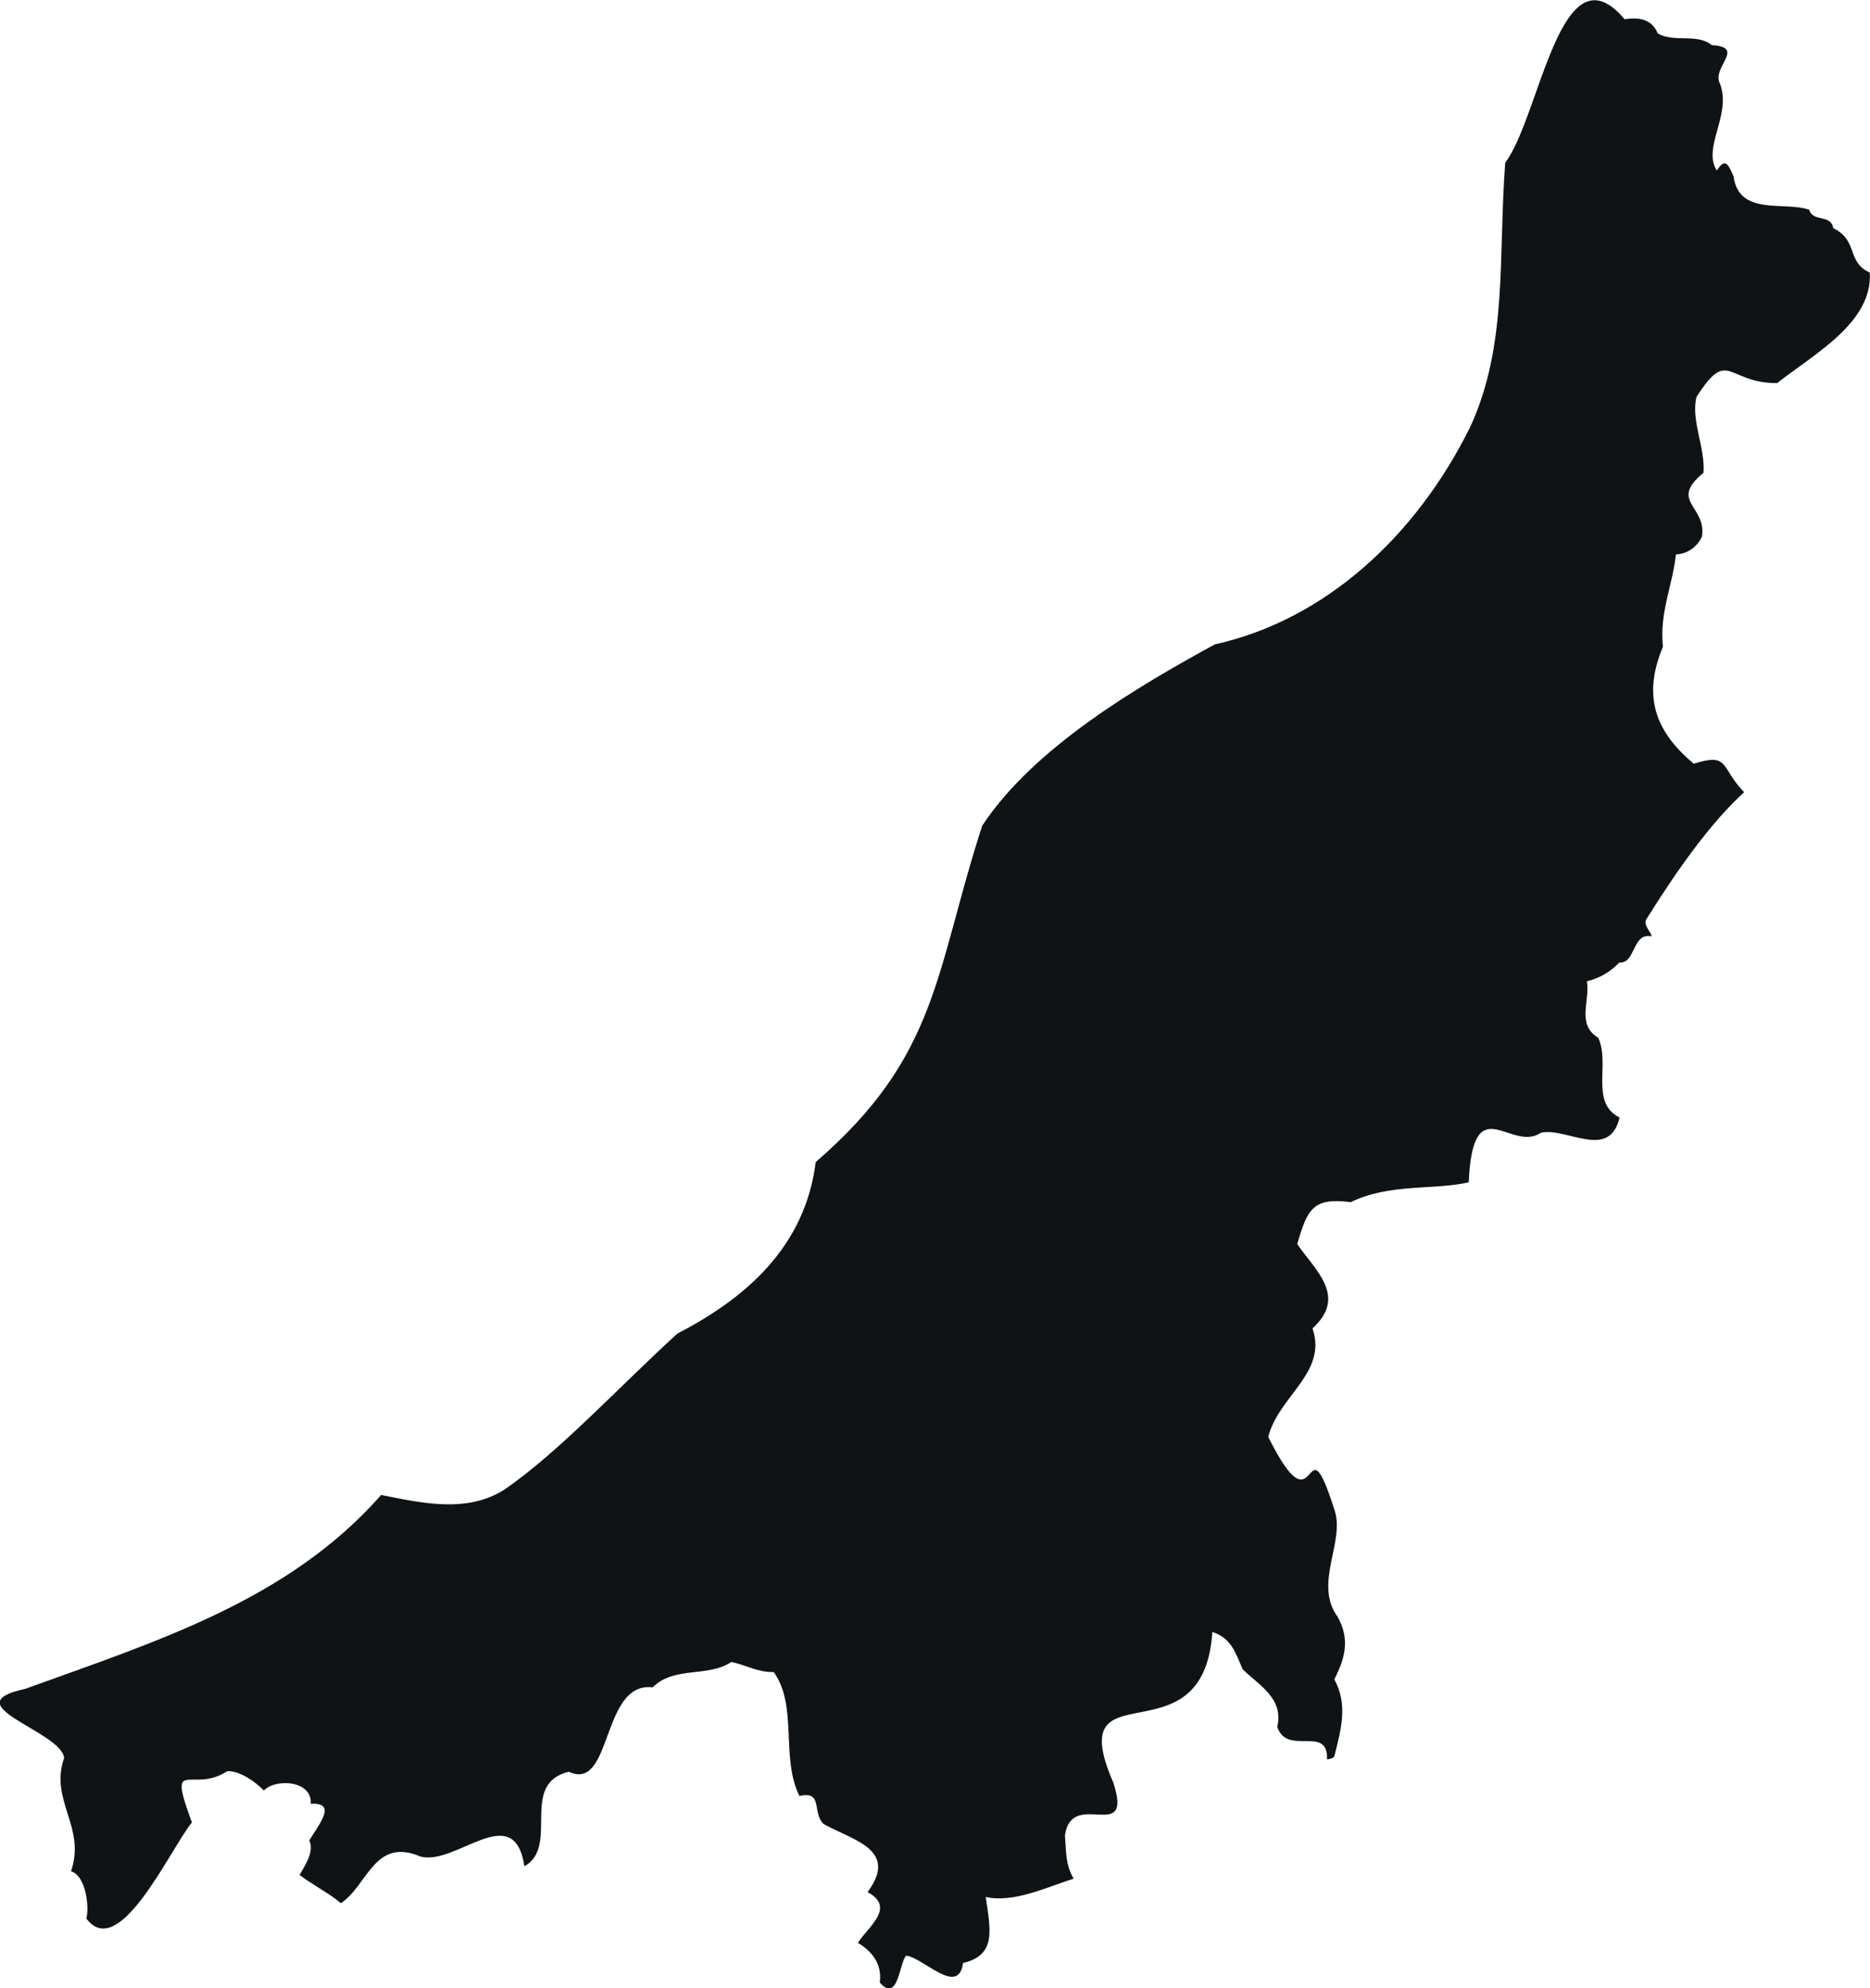 <svg width="79" height="84" viewBox="0 0 79 84" fill="none" xmlns="http://www.w3.org/2000/svg">
<g clip-path="url(#clip0)">
<g clip-path="url(#clip1)">
<path d="M78.993 11.519C77.987 11.057 78.528 10.171 77.446 9.638C77.353 9.039 76.593 9.401 76.433 8.864C75.402 8.489 73.467 9.15 73.235 7.448C72.989 6.89 72.881 6.673 72.527 7.205C71.905 6.226 73.159 4.865 72.665 3.545C72.286 2.84 73.781 1.995 72.315 1.907C71.678 1.391 70.754 1.817 70.033 1.414C69.787 0.789 69.207 0.724 68.633 0.812C65.928 -2.391 65.07 4.899 63.589 6.877C63.289 10.873 63.707 14.562 62.113 18.036C59.818 22.667 55.979 26.191 51.318 27.226C48.206 28.931 43.693 31.537 41.494 34.888C39.499 41.035 39.667 44.605 34.462 49.094C34.012 52.679 31.511 54.847 28.618 56.342C26.21 58.533 23.573 61.395 21.284 62.952C19.687 63.947 17.791 63.492 16.101 63.164C12.166 67.635 6.558 69.363 1.063 71.355C-2.051 72.026 2.583 73.137 2.709 74.271C2.081 76.079 3.643 77.177 3.001 79.06C3.658 79.269 3.774 80.641 3.646 81.054C5.031 82.924 7.2 78.102 8.108 76.999C7.043 74.113 8.085 75.818 9.603 74.832C10.151 74.811 10.813 75.304 11.145 75.648C11.694 75.105 13.211 75.255 13.125 76.208C14.276 76.149 13.464 77.086 13.066 77.758C13.297 78.249 12.852 78.856 12.658 79.217C13.226 79.651 13.915 79.992 14.399 80.411C15.536 79.662 15.811 77.613 17.754 78.435C19.245 78.858 21.721 75.981 22.154 78.851C23.667 78.001 21.908 75.376 24.029 74.855C25.886 75.725 25.381 71.034 27.573 71.29C28.488 70.378 29.882 70.887 30.896 70.218C31.469 70.329 32.044 70.67 32.686 70.644C33.717 72.073 32.967 74.261 33.773 75.88C34.787 75.65 34.292 76.565 34.789 77.061C36.019 77.753 37.987 78.135 36.651 79.941C37.869 80.597 36.651 81.421 36.245 82.085C36.816 82.433 37.273 82.95 37.168 83.764C37.943 84.634 37.984 82.976 38.275 82.627C38.995 82.692 40.488 84.381 40.685 82.937C42.119 82.599 41.836 81.519 41.644 80.147C42.815 80.406 44.16 79.757 45.358 79.372C45.011 78.802 45.043 78.236 44.989 77.544C45.284 75.531 47.887 77.96 47.036 75.322C44.822 70.226 50.85 74.607 51.217 68.95C52.002 69.208 52.176 69.774 52.496 70.526C53.165 71.184 54.25 71.755 53.959 72.954C54.358 74.222 56.117 72.843 56.062 74.335C56.087 74.335 56.331 74.299 56.37 74.206C56.665 73.023 56.948 72.019 56.37 70.952C56.84 70.035 57.032 69.237 56.505 68.304C55.482 66.902 56.847 65.114 56.372 63.784C55.059 59.651 55.73 65.031 53.578 60.71C54.004 58.995 56.094 57.995 55.447 56.125C56.945 54.764 55.543 53.656 54.803 52.561C55.233 51.086 55.462 50.585 57.063 50.791C58.704 49.988 60.613 50.29 62.047 49.952C62.229 45.909 63.832 48.72 65.097 47.859C66.191 47.617 67.994 49.048 68.419 47.214C67.155 46.584 68.036 44.946 67.517 43.843C66.585 43.285 67.187 42.27 67.037 41.459C67.558 41.339 68.034 41.064 68.41 40.666C69.115 40.717 68.938 39.4 69.762 39.56C69.826 39.465 69.379 39.08 69.561 38.824C70.766 36.9 72.18 34.846 73.683 33.469C72.67 32.436 73.08 31.78 71.558 32.268C69.905 30.894 69.388 29.388 70.252 27.327C70.102 25.886 70.643 24.803 70.803 23.424C71.034 23.415 71.259 23.34 71.453 23.207C71.647 23.073 71.802 22.887 71.902 22.667C72.104 21.376 70.483 21.187 71.966 19.976C72.045 18.912 71.423 17.744 71.671 16.77C73.026 14.657 72.935 16.194 75.078 16.186C76.639 14.952 79.111 13.637 78.993 11.519Z" fill="#101315"/>
</g>
</g>
<defs>
<clipPath id="clip0">
<rect width="79" height="84" fill="white"/>
</clipPath>
<clipPath id="clip1">
<rect width="79.008" height="84.003" fill="white" transform="translate(-0.011 0.01)"/>
</clipPath>
</defs>
</svg>
